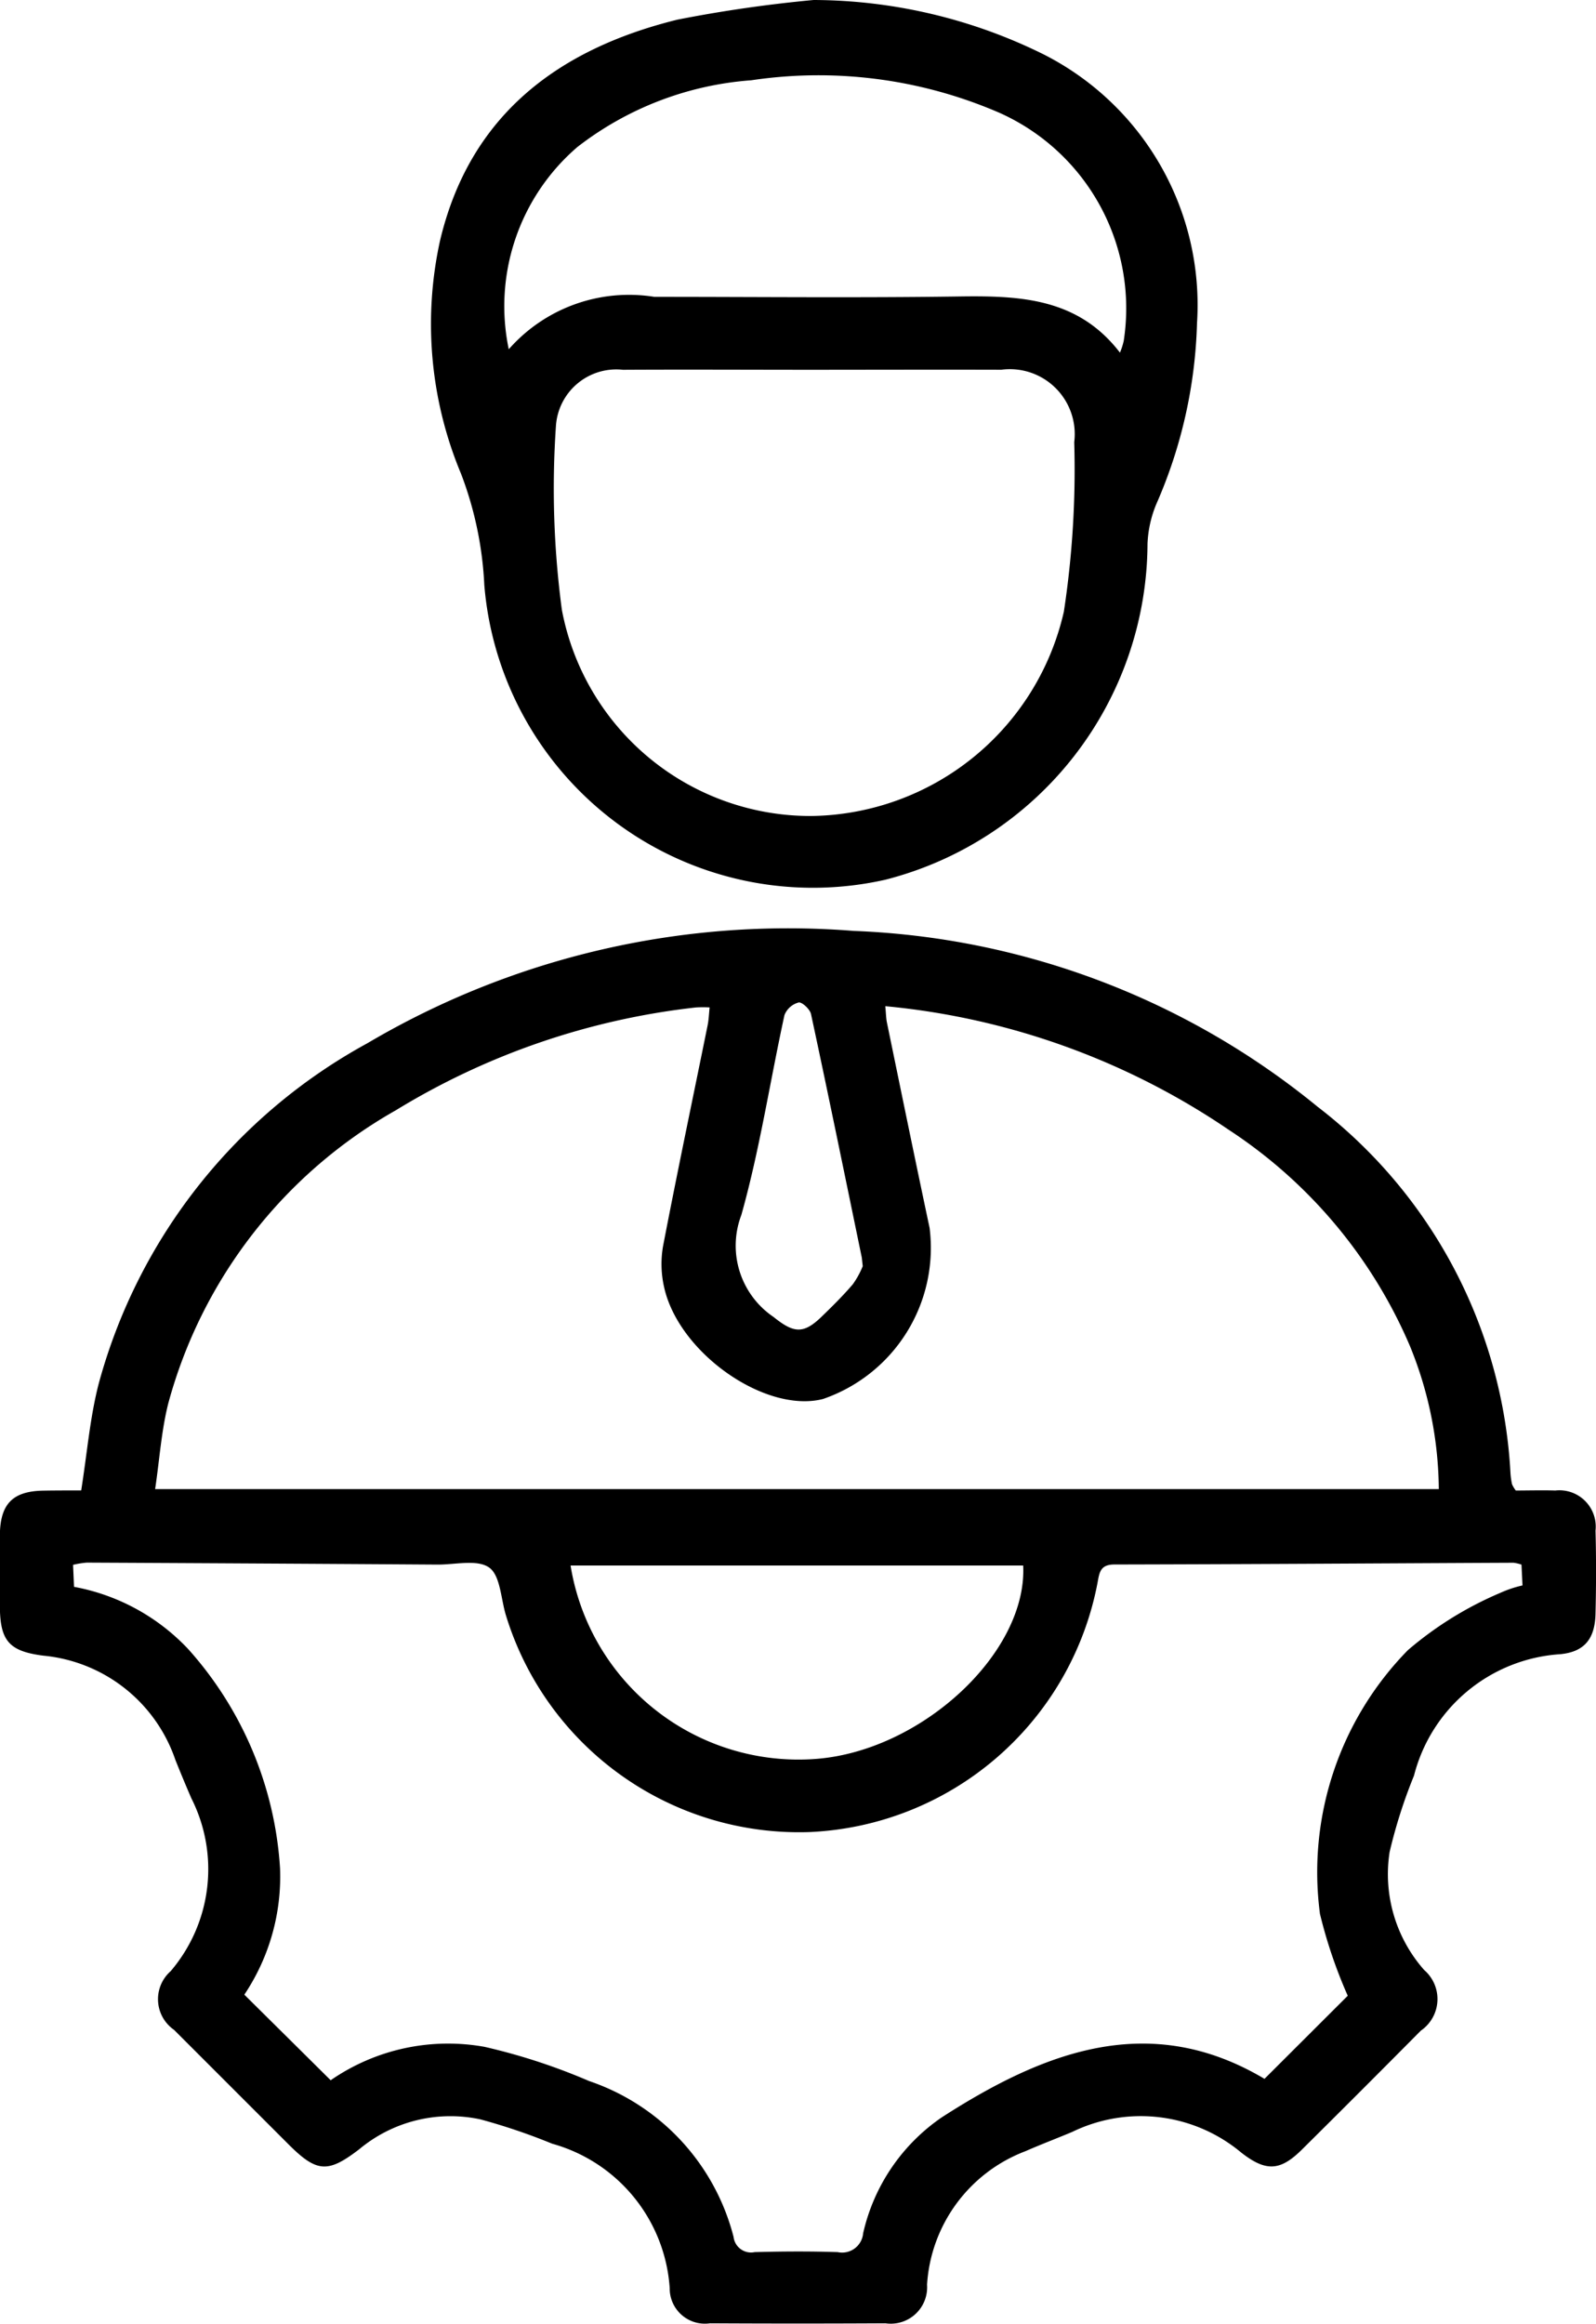 <svg xmlns="http://www.w3.org/2000/svg" width="36.305" height="52.856" viewBox="0 0 36.305 52.856">
  <g id="Group_9446" data-name="Group 9446" transform="translate(1743.013 -270.032)">
    <path id="Path_839" data-name="Path 839" d="M-1741.166,433.5c.136-.857.2-1.664.4-2.434a12.565,12.565,0,0,1,6.108-7.736,18.824,18.824,0,0,1,11.066-2.556,17.716,17.716,0,0,1,10.552,4,11.256,11.256,0,0,1,4.386,8.327,1.72,1.72,0,0,0,.036.259.72.72,0,0,0,.085.142c.278,0,.59-.009.9,0a.827.827,0,0,1,.914.913c.017.629.015,1.26,0,1.889-.013.568-.248.867-.8.921a3.68,3.68,0,0,0-3.329,2.762,11.626,11.626,0,0,0-.555,1.738,3.291,3.291,0,0,0,.787,2.684.872.872,0,0,1-.077,1.379q-1.348,1.361-2.709,2.709c-.493.488-.817.5-1.375.065a3.564,3.564,0,0,0-3.843-.472c-.354.149-.714.285-1.065.439a3.479,3.479,0,0,0-2.24,3.038.827.827,0,0,1-.947.877q-1.994.011-3.989,0a.8.8,0,0,1-.918-.8,3.664,3.664,0,0,0-2.674-3.285,13.842,13.842,0,0,0-1.631-.553,3.239,3.239,0,0,0-2.757.679c-.718.551-.967.53-1.614-.116q-1.3-1.3-2.6-2.6a.849.849,0,0,1-.076-1.334,3.574,3.574,0,0,0,.47-3.934q-.187-.433-.362-.87a3.522,3.522,0,0,0-3-2.372c-.79-.1-.988-.341-.993-1.127,0-.542-.007-1.085,0-1.627.011-.7.293-.987.985-1C-1741.744,433.5-1741.465,433.5-1741.166,433.5Zm5.675,13.416a4.693,4.693,0,0,1,3.5-.76,13.8,13.8,0,0,1,2.379.778,5.074,5.074,0,0,1,3.286,3.546.4.4,0,0,0,.48.345c.629-.017,1.261-.021,1.889,0a.479.479,0,0,0,.578-.427,4.358,4.358,0,0,1,1.79-2.639c2.307-1.485,4.716-2.437,7.34-.875l1.894-1.89a10.992,10.992,0,0,1-.632-1.861,7.213,7.213,0,0,1,2-6,8.069,8.069,0,0,1,2.107-1.305,2.6,2.6,0,0,1,.5-.167c-.008-.174-.016-.325-.023-.473a.9.9,0,0,0-.181-.043c-3.026.014-6.053.034-9.08.04-.332,0-.341.195-.386.432a6.981,6.981,0,0,1-6.551,5.654,6.975,6.975,0,0,1-6.905-4.935c-.114-.375-.125-.9-.379-1.081-.271-.193-.773-.065-1.175-.068q-3.989-.026-7.978-.045a2.012,2.012,0,0,0-.313.051l.022.5a4.748,4.748,0,0,1,2.6,1.419,8.232,8.232,0,0,1,2.086,4.98,4.825,4.825,0,0,1-.812,2.877Zm12.616-24.435c.017.177.017.281.038.38.321,1.557.64,3.114.97,4.669a3.634,3.634,0,0,1-2.426,3.891c-1.306.333-3.282-1.045-3.613-2.543a2.37,2.37,0,0,1-.025-.93c.323-1.681.676-3.357,1.016-5.034.025-.126.029-.256.044-.4a2.788,2.788,0,0,0-.305,0,16.6,16.6,0,0,0-6.837,2.342,10.944,10.944,0,0,0-5.171,6.66c-.159.628-.2,1.284-.3,1.954h29.2a8.741,8.741,0,0,0-.656-3.253,11.067,11.067,0,0,0-4.117-4.916A16.663,16.663,0,0,0-1722.875,422.486Zm-7.159,12.727a5.251,5.251,0,0,0,5.57,4.4c2.41-.177,4.822-2.413,4.726-4.4Zm6.646-6.812c-.015-.129-.017-.164-.023-.2-.381-1.844-.758-3.689-1.153-5.529-.023-.111-.207-.281-.282-.265a.479.479,0,0,0-.322.285c-.331,1.516-.562,3.058-.981,4.548a1.958,1.958,0,0,0,.731,2.319c.448.36.67.4,1.076.012.251-.242.5-.488.727-.753A1.955,1.955,0,0,0-1723.388,428.4Z" transform="translate(0 -129.568)"/>
    <path id="Path_840" data-name="Path 840" d="M-1664.477,270.032a11.872,11.872,0,0,1,5.23,1.236,6.39,6.39,0,0,1,3.491,6.115,10.946,10.946,0,0,1-.926,4.115,2.621,2.621,0,0,0-.2.9,7.924,7.924,0,0,1-5.961,7.643,7.5,7.5,0,0,1-9.125-6.7,8.158,8.158,0,0,0-.529-2.532,8.829,8.829,0,0,1-.479-5.3c.675-2.857,2.688-4.361,5.4-5.03A30.832,30.832,0,0,1-1664.477,270.032Zm.017,8.411c-1.452,0-2.9-.008-4.355,0a1.376,1.376,0,0,0-1.524,1.279,20.817,20.817,0,0,0,.135,4.18,5.754,5.754,0,0,0,5.669,4.69,5.97,5.97,0,0,0,5.75-4.647,21.442,21.442,0,0,0,.236-3.857,1.476,1.476,0,0,0-1.66-1.646C-1661.626,278.438-1663.043,278.442-1664.46,278.443Zm6.951-.39a1.522,1.522,0,0,0,.086-.268,4.871,4.871,0,0,0-2.831-5.189,10.349,10.349,0,0,0-5.642-.738,7.319,7.319,0,0,0-3.955,1.518,4.774,4.774,0,0,0-1.561,4.6,3.642,3.642,0,0,1,3.311-1.192c2.342,0,4.684.025,7.026-.01C-1659.728,276.759-1658.444,276.834-1657.509,278.053Z" transform="translate(-60.028 0)"/>
  </g>
</svg>
